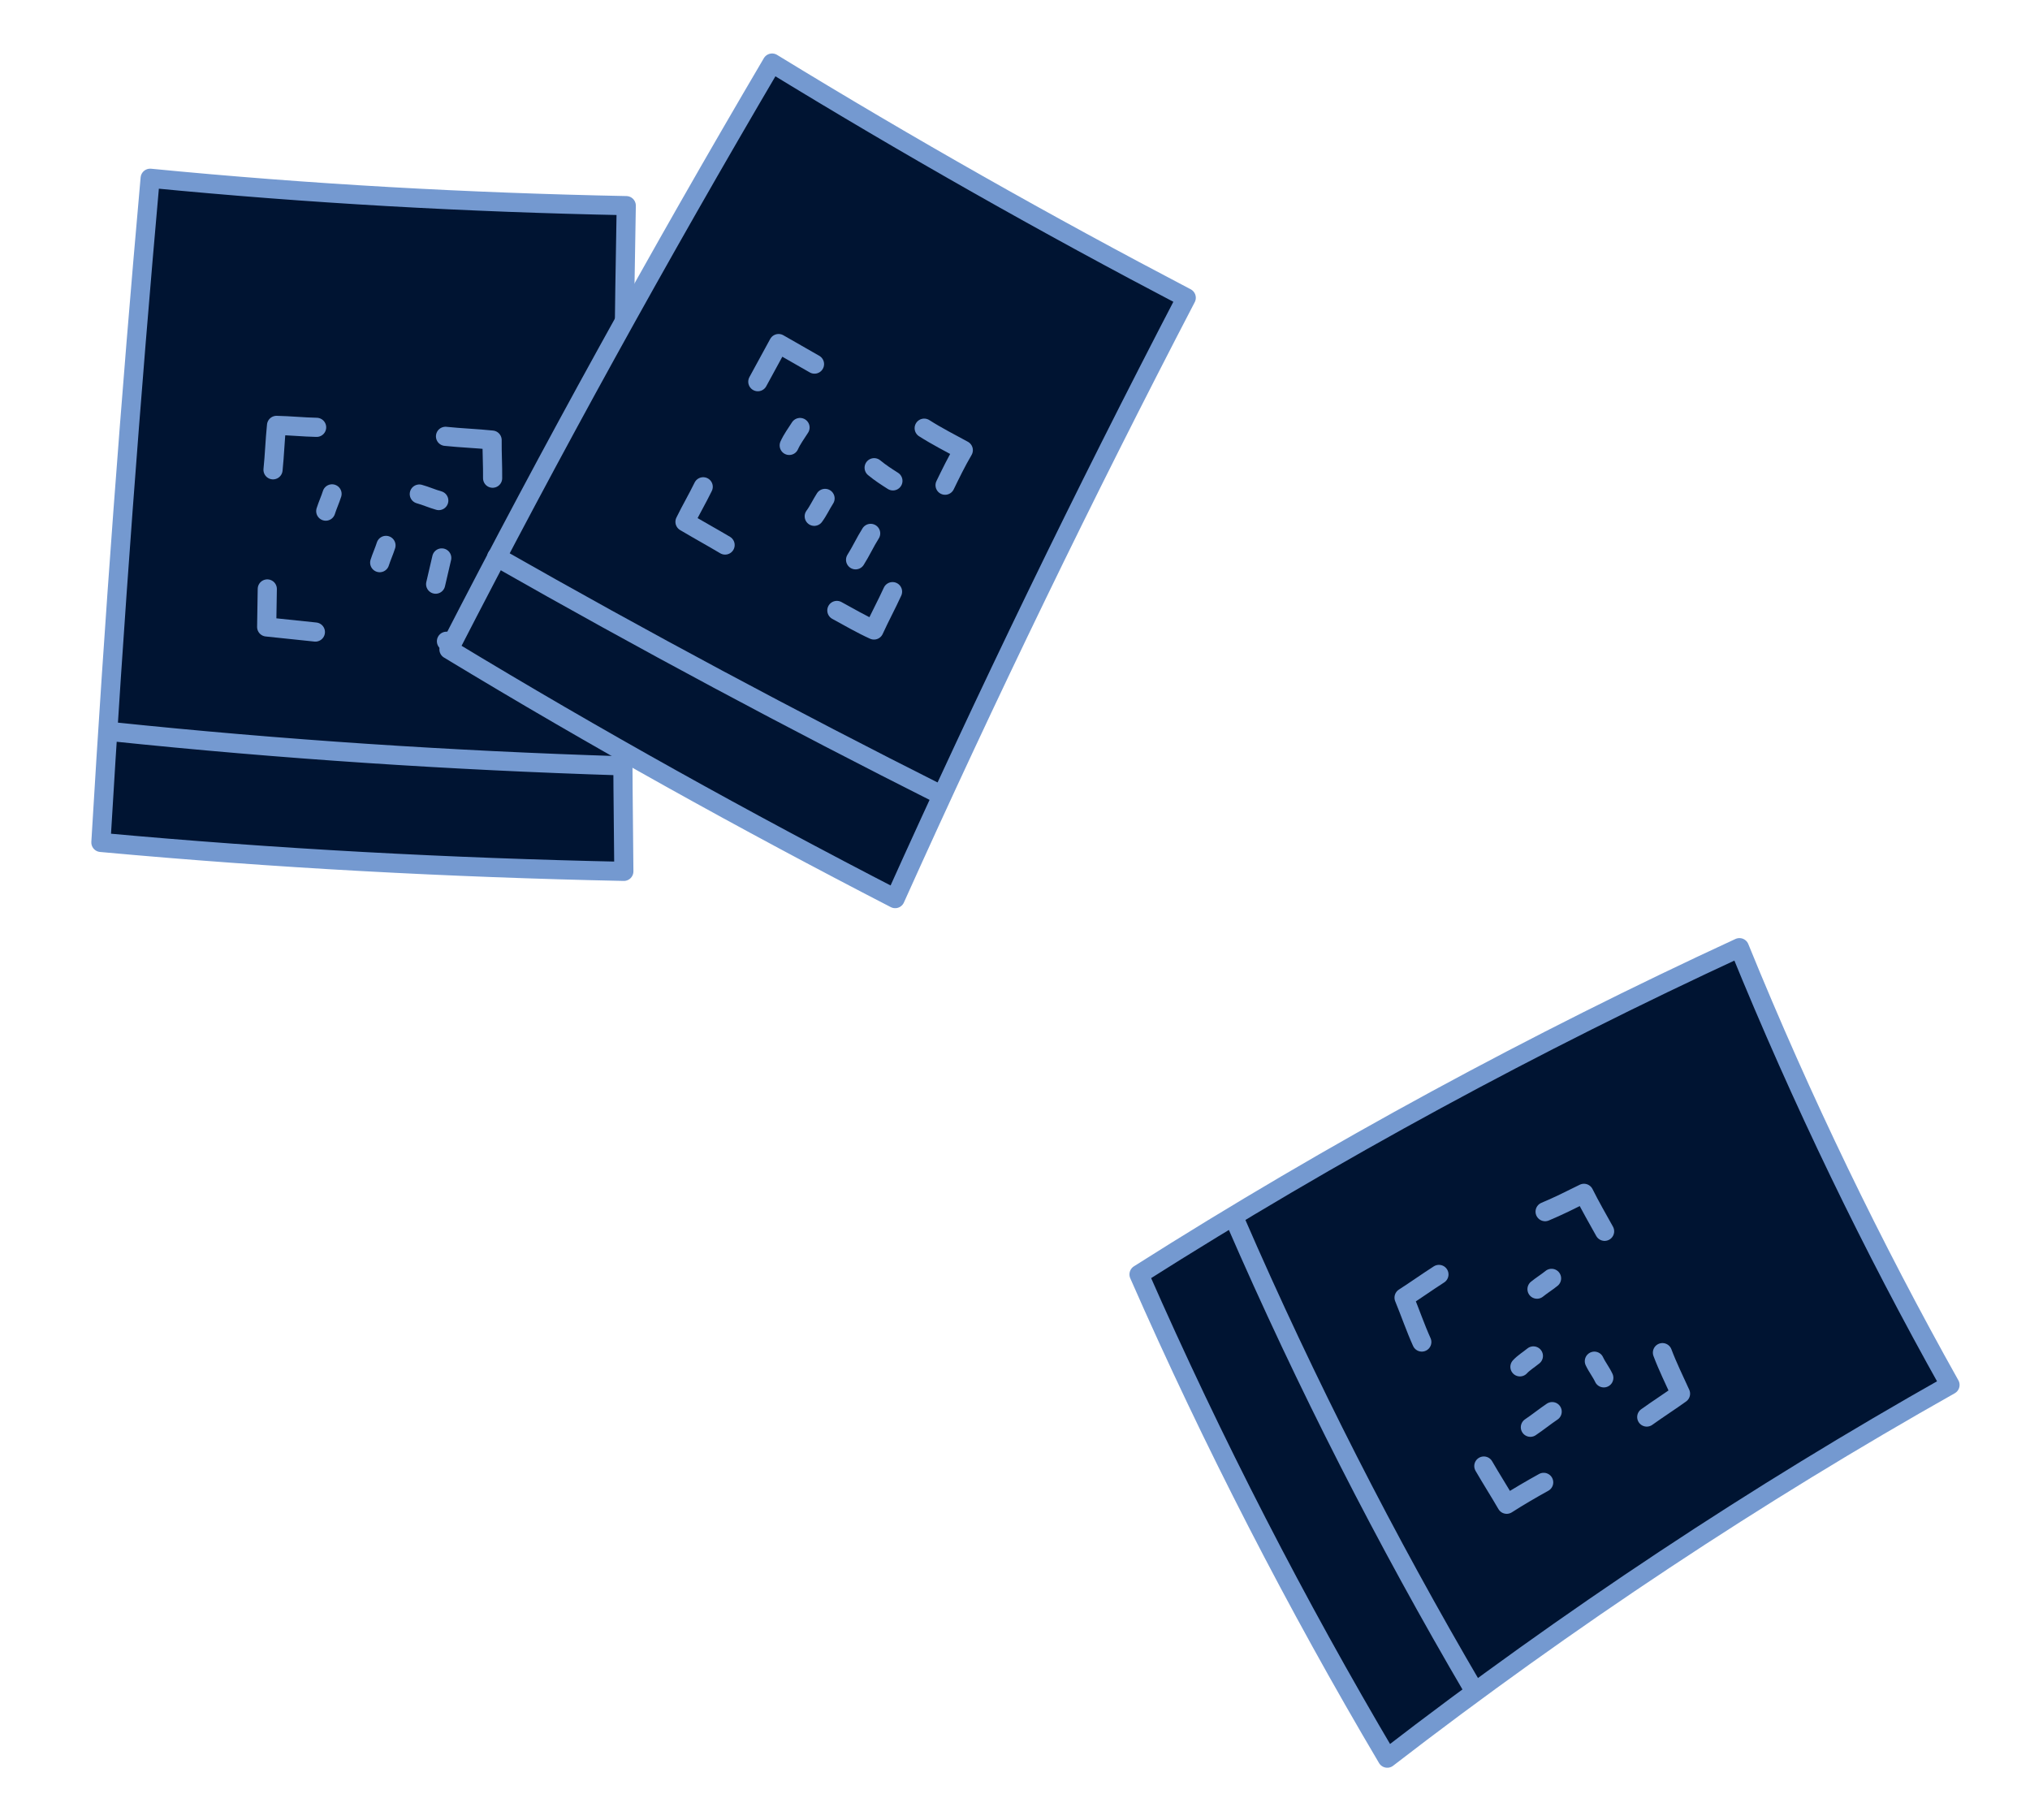 <svg width="212" height="190" viewBox="0 0 212 190" fill="none" xmlns="http://www.w3.org/2000/svg">
<path d="M65.15 90.983C46.959 90.6 28.827 89.64 10.537 87.962C11.914 64.732 13.625 41.654 15.682 18.613C32.342 20.237 48.842 21.143 65.403 21.472C64.976 44.567 64.884 67.815 65.15 90.983Z" fill="#001432"/>
<path d="M65.15 90.983C46.959 90.6 28.827 89.64 10.537 87.962C11.914 64.732 13.625 41.654 15.682 18.613C32.342 20.237 48.842 21.143 65.403 21.472C64.976 44.567 64.884 67.815 65.15 90.983Z" stroke="#7499D0" stroke-width="2" stroke-miterlimit="10" stroke-linecap="round" stroke-linejoin="round"/>
<path d="M33.066 44.621C31.667 44.592 30.28 44.447 28.88 44.417C28.723 45.92 28.67 47.551 28.513 49.054" fill="#001432"/>
<path d="M33.066 44.621C31.667 44.592 30.28 44.447 28.88 44.417C28.723 45.92 28.67 47.551 28.513 49.054" stroke="#7499D0" stroke-width="2" stroke-miterlimit="10" stroke-linecap="round" stroke-linejoin="round"/>
<path d="M51.445 49.931C51.462 48.648 51.376 47.236 51.393 45.952C49.775 45.783 48.144 45.73 46.526 45.56" fill="#001432"/>
<path d="M51.445 49.931C51.462 48.648 51.376 47.236 51.393 45.952C49.775 45.783 48.144 45.73 46.526 45.56" stroke="#7499D0" stroke-width="2" stroke-miterlimit="10" stroke-linecap="round" stroke-linejoin="round"/>
<path d="M46.625 66.958C48.024 66.988 49.539 67.029 50.938 67.058C50.98 65.543 51.034 63.913 51.191 62.41" fill="#001432"/>
<path d="M46.625 66.958C48.024 66.988 49.539 67.029 50.938 67.058C50.98 65.543 51.034 63.913 51.191 62.41" stroke="#7499D0" stroke-width="2" stroke-miterlimit="10" stroke-linecap="round" stroke-linejoin="round"/>
<path d="M27.914 61.496C27.897 62.78 27.867 64.179 27.85 65.463C29.584 65.644 31.203 65.814 32.937 65.995" fill="#001432"/>
<path d="M27.914 61.496C27.897 62.78 27.867 64.179 27.85 65.463C29.584 65.644 31.203 65.814 32.937 65.995" stroke="#7499D0" stroke-width="2" stroke-miterlimit="10" stroke-linecap="round" stroke-linejoin="round"/>
<path d="M34.676 51.568C34.5 52.134 34.196 52.803 34.02 53.37L34.676 51.568Z" fill="#001432"/>
<path d="M34.676 51.568C34.5 52.134 34.196 52.803 34.02 53.37" stroke="#7499D0" stroke-width="2" stroke-miterlimit="10" stroke-linecap="round" stroke-linejoin="round"/>
<path d="M40.309 56.948C40.133 57.514 39.829 58.184 39.653 58.75L40.309 56.948Z" fill="#001432"/>
<path d="M40.309 56.948C40.133 57.514 39.829 58.184 39.653 58.75" stroke="#7499D0" stroke-width="2" stroke-miterlimit="10" stroke-linecap="round" stroke-linejoin="round"/>
<path d="M45.823 52.266C45.141 52.078 44.472 51.774 43.79 51.586L45.823 52.266Z" fill="#001432"/>
<path d="M45.823 52.266C45.141 52.078 44.472 51.774 43.79 51.586" stroke="#7499D0" stroke-width="2" stroke-miterlimit="10" stroke-linecap="round" stroke-linejoin="round"/>
<path d="M45.496 60.996C45.708 60.084 45.92 59.171 46.133 58.258L45.496 60.996Z" fill="#001432"/>
<path d="M45.496 60.996C45.708 60.084 45.92 59.171 46.133 58.258" stroke="#7499D0" stroke-width="2" stroke-miterlimit="10" stroke-linecap="round" stroke-linejoin="round"/>
<path d="M11.628 76.39C29.432 78.251 47.192 79.406 64.781 79.959L11.628 76.39Z" fill="#001432"/>
<path d="M11.628 76.39C29.432 78.251 47.192 79.406 64.781 79.959" stroke="#7499D0" stroke-width="2" stroke-miterlimit="10" stroke-linecap="round" stroke-linejoin="round"/>
<path d="M93.484 93.828C77.848 85.765 62.273 77.125 46.886 67.804C57.597 46.952 68.837 26.623 80.632 6.585C94.911 15.324 109.367 23.496 123.883 31.091C113.208 51.596 103.075 72.508 93.484 93.828Z" fill="#001432"/>
<path d="M93.484 93.828C77.848 85.765 62.273 77.125 46.886 67.804C57.597 46.952 68.837 26.623 80.632 6.585C94.911 15.324 109.367 23.496 123.883 31.091C113.208 51.596 103.075 72.508 93.484 93.828Z" stroke="#7499D0" stroke-width="2" stroke-miterlimit="10" stroke-linecap="round" stroke-linejoin="round"/>
<path d="M85.061 38.018C83.85 37.307 82.523 36.584 81.312 35.873C80.588 37.2 79.865 38.527 79.142 39.854" fill="#001432"/>
<path d="M85.061 38.018C83.85 37.307 82.523 36.584 81.312 35.873C80.588 37.2 79.865 38.527 79.142 39.854" stroke="#7499D0" stroke-width="2" stroke-miterlimit="10" stroke-linecap="round" stroke-linejoin="round"/>
<path d="M98.698 50.663C99.293 49.44 99.889 48.217 100.6 47.005C99.273 46.282 97.83 45.547 96.516 44.708" fill="#001432"/>
<path d="M98.698 50.663C99.293 49.44 99.889 48.217 100.6 47.005C99.273 46.282 97.83 45.547 96.516 44.708" stroke="#7499D0" stroke-width="2" stroke-miterlimit="10" stroke-linecap="round" stroke-linejoin="round"/>
<path d="M87.396 63.74C88.723 64.463 89.934 65.174 91.273 65.781C91.88 64.442 92.603 63.116 93.211 61.777" fill="#001432"/>
<path d="M87.396 63.74C88.723 64.463 89.934 65.174 91.273 65.781C91.88 64.442 92.603 63.116 93.211 61.777" stroke="#7499D0" stroke-width="2" stroke-miterlimit="10" stroke-linecap="round" stroke-linejoin="round"/>
<path d="M73.438 50.828C72.843 52.051 72.132 53.263 71.536 54.486C72.967 55.337 74.294 56.06 75.724 56.91" fill="#001432"/>
<path d="M73.438 50.828C72.843 52.051 72.132 53.263 71.536 54.486C72.967 55.337 74.294 56.06 75.724 56.91" stroke="#7499D0" stroke-width="2" stroke-miterlimit="10" stroke-linecap="round" stroke-linejoin="round"/>
<path d="M83.551 44.639C83.132 45.296 82.724 45.838 82.421 46.508L83.551 44.639Z" fill="#001432"/>
<path d="M83.551 44.639C83.132 45.296 82.724 45.838 82.421 46.508" stroke="#7499D0" stroke-width="2" stroke-miterlimit="10" stroke-linecap="round" stroke-linejoin="round"/>
<path d="M86.164 52.041C85.745 52.699 85.441 53.368 85.034 53.91L86.164 52.041Z" fill="#001432"/>
<path d="M86.164 52.041C85.745 52.699 85.441 53.368 85.034 53.91" stroke="#7499D0" stroke-width="2" stroke-miterlimit="10" stroke-linecap="round" stroke-linejoin="round"/>
<path d="M93.25 50.211C92.593 49.792 91.936 49.372 91.29 48.837L93.25 50.211Z" fill="#001432"/>
<path d="M93.25 50.211C92.593 49.792 91.936 49.372 91.29 48.837" stroke="#7499D0" stroke-width="2" stroke-miterlimit="10" stroke-linecap="round" stroke-linejoin="round"/>
<path d="M89.352 58.452C89.911 57.575 90.367 56.571 90.926 55.694L89.352 58.452Z" fill="#001432"/>
<path d="M89.352 58.452C89.911 57.575 90.367 56.571 90.926 55.694" stroke="#7499D0" stroke-width="2" stroke-miterlimit="10" stroke-linecap="round" stroke-linejoin="round"/>
<path d="M51.87 58.157C67.202 66.888 82.698 75.17 98.242 82.988L51.87 58.157Z" fill="#001432"/>
<path d="M51.87 58.157C67.202 66.888 82.698 75.17 98.242 82.988" stroke="#7499D0" stroke-width="2" stroke-miterlimit="10" stroke-linecap="round" stroke-linejoin="round"/>
<path d="M144.851 183.81C135.415 167.864 126.666 150.939 118.926 133.3C139.329 120.357 160.383 109.001 181.628 99.184C188.137 115.174 195.541 130.44 203.619 144.841C183.501 156.178 163.792 169.194 144.851 183.81Z" fill="#001432"/>
<path d="M144.878 183.579C135.442 167.633 126.693 150.708 118.953 133.069C139.356 120.126 160.411 108.77 181.655 98.953C188.165 114.943 195.568 130.208 203.646 144.61C183.528 155.947 163.819 168.963 144.878 183.579Z" stroke="#7499D0" stroke-width="2" stroke-miterlimit="10" stroke-linecap="round" stroke-linejoin="round"/>
<path d="M167.574 128.568C166.886 127.327 166.094 125.959 165.418 124.603C164.061 125.279 162.705 125.955 161.361 126.516" stroke="#7499D0" stroke-width="2" stroke-miterlimit="10" stroke-linecap="round" stroke-linejoin="round"/>
<path d="M171.976 147.961C173.113 147.145 174.366 146.341 175.503 145.524C174.839 144.053 174.162 142.696 173.614 141.237" stroke="#7499D0" stroke-width="2" stroke-miterlimit="10" stroke-linecap="round" stroke-linejoin="round"/>
<path d="M154.962 153.078C155.754 154.446 156.558 155.699 157.35 157.067C158.603 156.263 159.971 155.471 161.212 154.783" stroke="#7499D0" stroke-width="2" stroke-miterlimit="10" stroke-linecap="round" stroke-linejoin="round"/>
<path d="M150.273 133.071C149.021 133.875 147.884 134.691 146.631 135.495C147.283 137.082 147.82 138.658 148.484 140.129" stroke="#7499D0" stroke-width="2" stroke-miterlimit="10" stroke-linecap="round" stroke-linejoin="round"/>
<path d="M162.035 133.482C161.524 133.896 161.026 134.194 160.515 134.608" stroke="#7499D0" stroke-width="2" stroke-miterlimit="10" stroke-linecap="round" stroke-linejoin="round"/>
<path d="M160.137 141.581C159.626 141.995 159.127 142.294 158.732 142.72" stroke="#7499D0" stroke-width="2" stroke-miterlimit="10" stroke-linecap="round" stroke-linejoin="round"/>
<path d="M167.491 143.869C167.205 143.255 166.79 142.744 166.504 142.13" stroke="#7499D0" stroke-width="2" stroke-miterlimit="10" stroke-linecap="round" stroke-linejoin="round"/>
<path d="M159.823 149.028C160.577 148.523 161.344 147.902 162.098 147.396" stroke="#7499D0" stroke-width="2" stroke-miterlimit="10" stroke-linecap="round" stroke-linejoin="round"/>
<path d="M129.004 127.458C136.445 144.598 144.792 160.897 153.918 176.459L129.004 127.458Z" fill="#001432"/>
<path d="M129.004 127.458C136.445 144.598 144.792 160.897 153.918 176.459" stroke="#7499D0" stroke-width="2" stroke-miterlimit="10" stroke-linecap="round" stroke-linejoin="round"/>
</svg>
